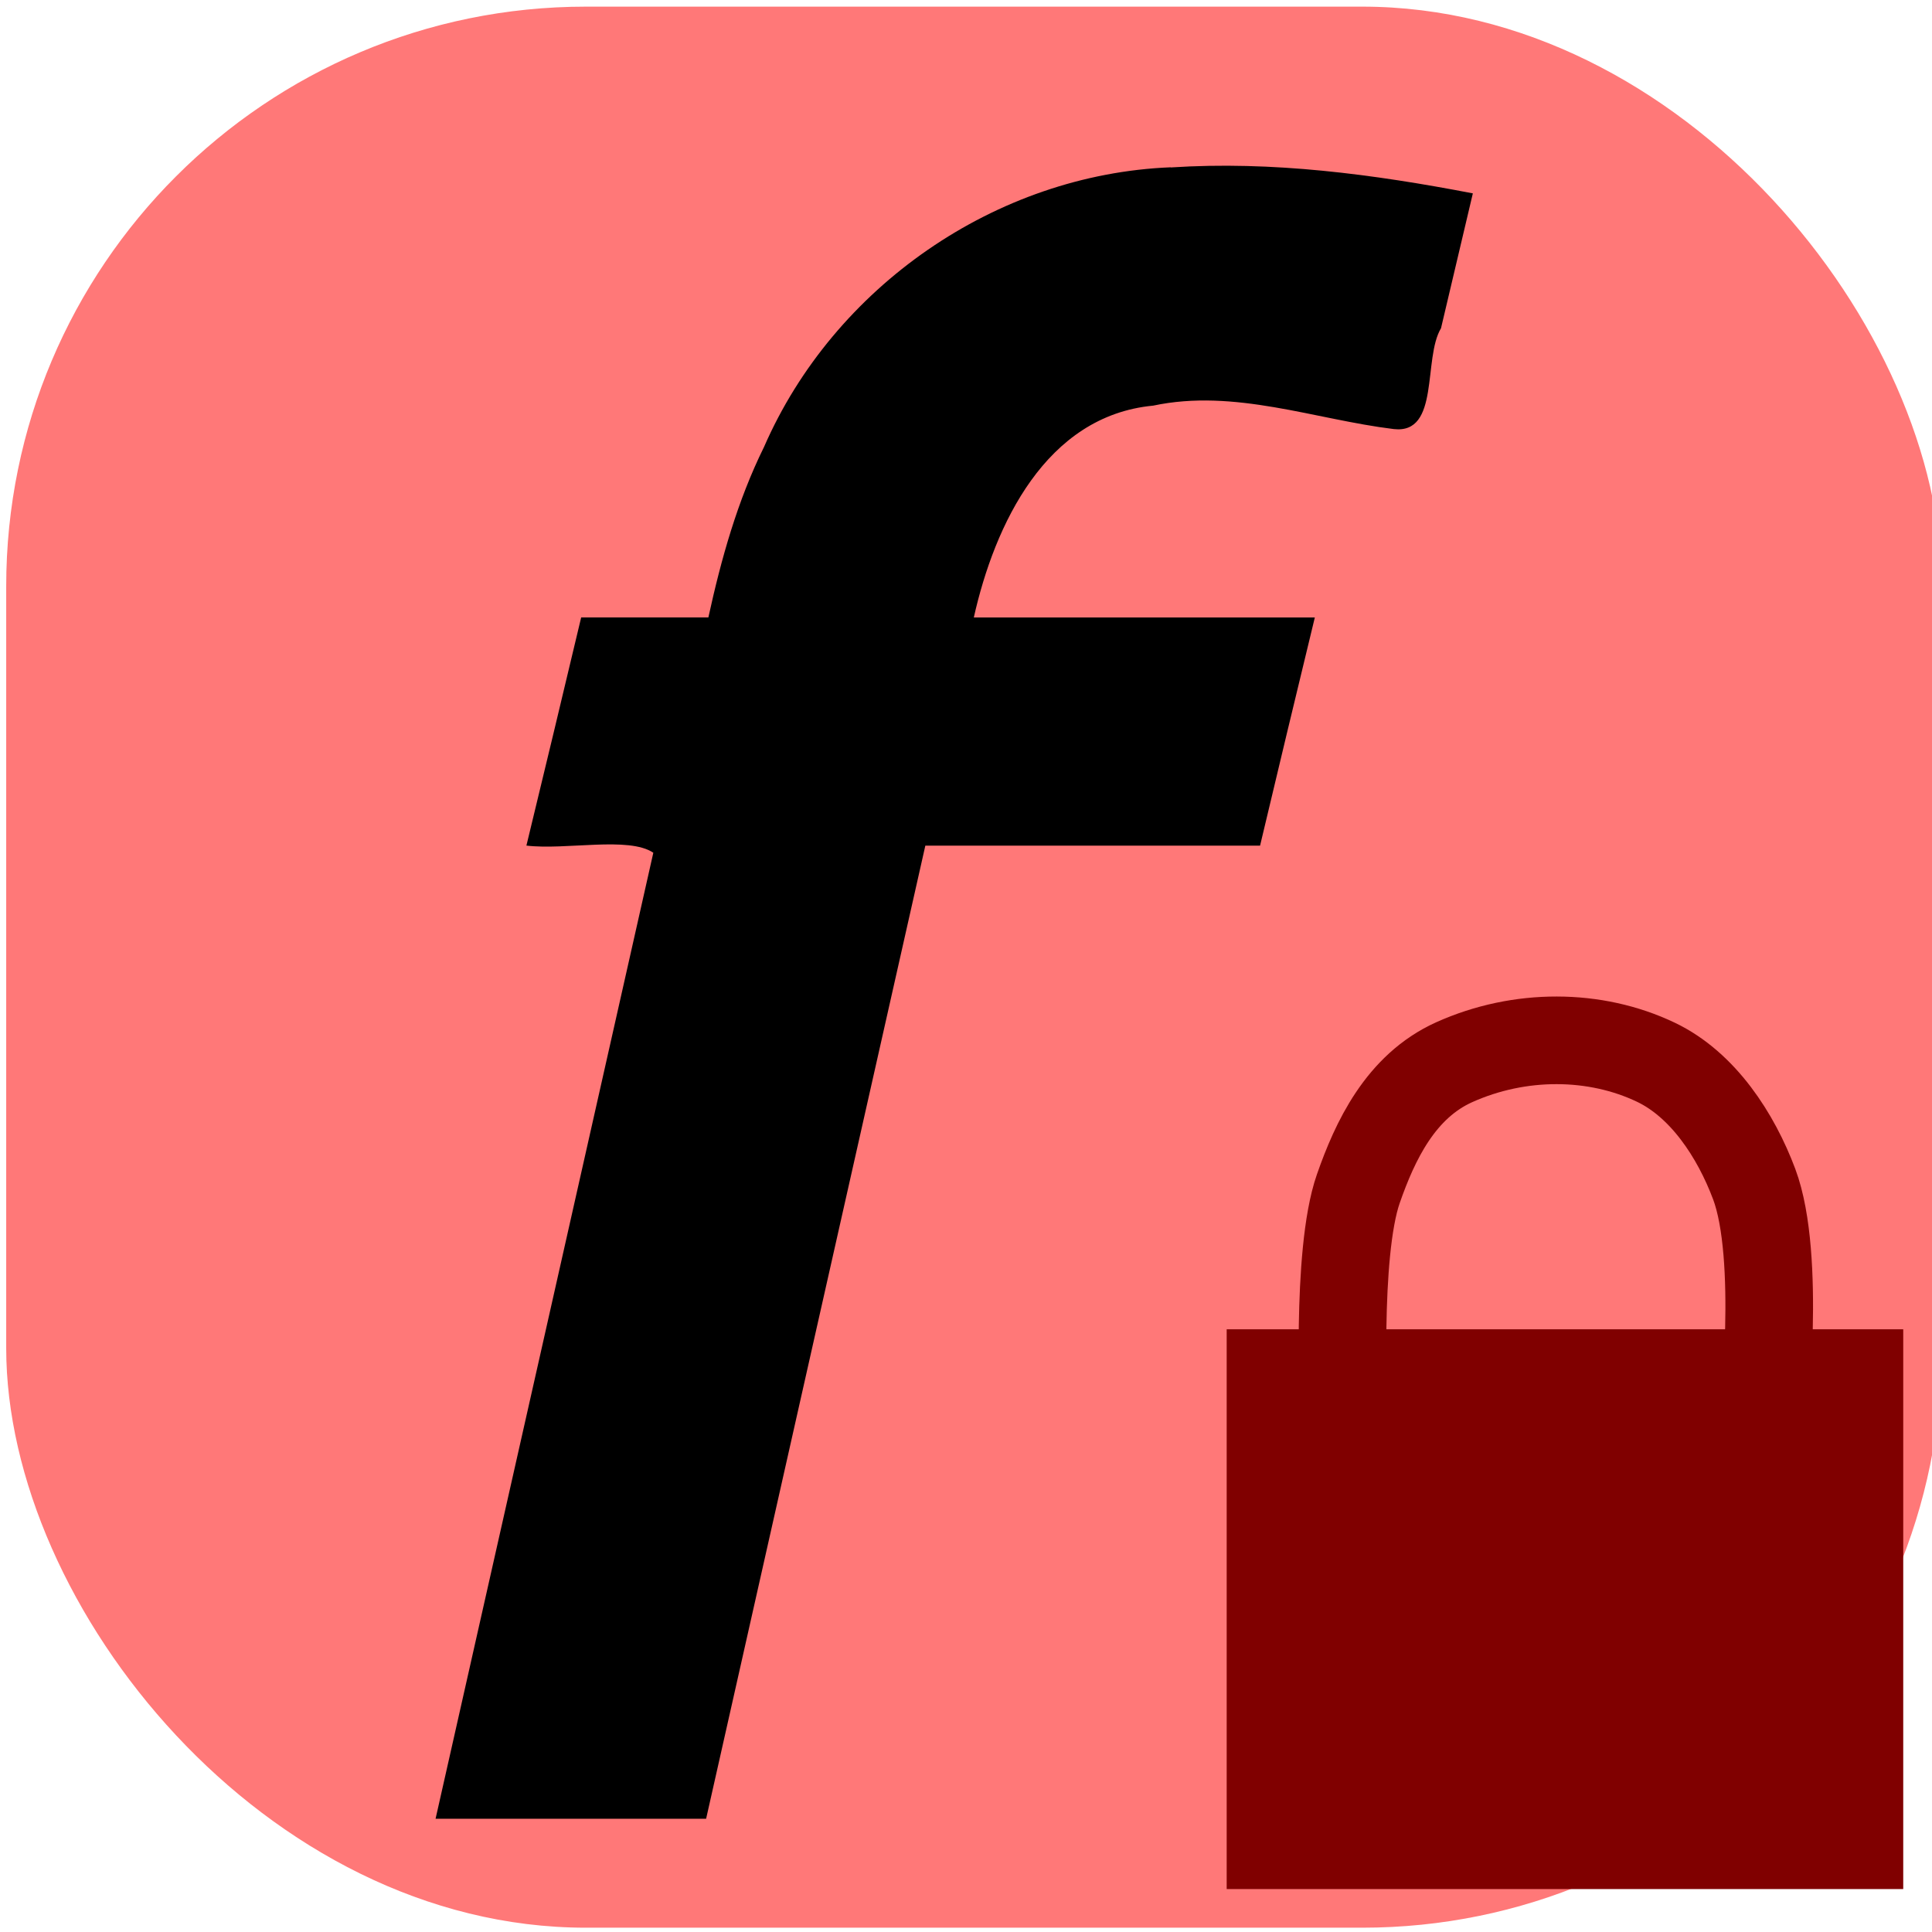 <?xml version="1.0" encoding="UTF-8" standalone="no"?>
<!-- Created with Inkscape (http://www.inkscape.org/) -->

<svg
   width="100"
   height="100"
   viewBox="0 0 26.458 26.458"
   version="1.1"
   id="svg5"
   inkscape:version="1.1.1 (3bf5ae0d25, 2021-09-20)"
   sodipodi:docname="method_private.svg"
   xmlns:inkscape="http://www.inkscape.org/namespaces/inkscape"
   xmlns:sodipodi="http://sodipodi.sourceforge.net/DTD/sodipodi-0.dtd"
   xmlns="http://www.w3.org/2000/svg"
   xmlns:svg="http://www.w3.org/2000/svg">
  <sodipodi:namedview
     id="namedview7"
     pagecolor="#ffffff"
     bordercolor="#666666"
     borderopacity="1.0"
     inkscape:pageshadow="2"
     inkscape:pageopacity="0.0"
     inkscape:pagecheckerboard="0"
     inkscape:document-units="px"
     showgrid="false"
     inkscape:zoom="5.786981"
     inkscape:cx="87.092043"
     inkscape:cy="52.099704"
     inkscape:window-width="1920"
     inkscape:window-height="1001"
     inkscape:window-x="-9"
     inkscape:window-y="-9"
     inkscape:window-maximized="1"
     inkscape:current-layer="layer1"
     units="px"
     width="100px" />
  <defs
     id="defs2" />
  <g
     inkscape:label="图层 1"
     inkscape:groupmode="layer"
     id="layer1">
    <rect
       style="fill:#ff7878;fill-opacity:1;stroke:none;stroke-width:0.865;stroke-miterlimit:4;stroke-dasharray:none"
       id="rect1440"
       width="26.509"
       height="26.308"
       x="0.085"
       y="0.091"
       rx="7.938"
       ry="7.938" />
    <path
       id="text3748"
       style="font-style:normal;font-weight:normal;font-size:28.222px;line-height:1.25;font-family:sans-serif;fill:#000000;fill-opacity:1;stroke:none;stroke-width:0.265"
       d="m 16.033,2.291 c -2.396,0.096 -4.614,1.637 -5.57,3.83 -0.364,0.737 -0.587,1.534 -0.762,2.334 -0.581,0 -1.161,0 -1.742,0 -0.247,1.042 -0.498,2.084 -0.75,3.125 0.539,0.065 1.402,-0.13 1.738,0.098 -0.994,4.409 -1.986,8.819 -2.982,13.229 1.235,0 2.47,0 3.705,0 0.999,-4.443 2.002,-8.884 3.002,-13.326 1.528,0 3.056,0 4.584,0 0.247,-1.042 0.498,-2.084 0.75,-3.125 -1.557,0 -3.113,0 -4.67,0 0.285,-1.272 0.986,-2.762 2.456,-2.901 1.115,-0.237 2.213,0.189 3.296,0.321 0.635,0.071 0.396,-0.965 0.646,-1.381 0.145,-0.616 0.291,-1.231 0.436,-1.847 -1.363,-0.262 -2.746,-0.446 -4.137,-0.355 z" />
    <rect
       style="fill:#800000;fill-opacity:1;stroke-width:1.291"
       id="rect943"
       width="9.265"
       height="7.666"
       x="16.799"
       y="18.204" />
    <path
       style="fill:none;stroke:#800000;stroke-width:1.2;stroke-linecap:butt;stroke-linejoin:miter;stroke-miterlimit:4;stroke-dasharray:none;stroke-opacity:1"
       d="m 18.405,19.373 c 0,0 -0.115,-2.203 0.197,-3.095 0.227,-0.65 0.577,-1.4 1.312,-1.731 0.895,-0.403 1.932,-0.397 2.763,0 0.645,0.308 1.095,1 1.346,1.669 0.375,1.001 0.123,3.204 0.123,3.204"
       id="path1124"
       sodipodi:nodetypes="cssaac" />
  </g>
</svg>
